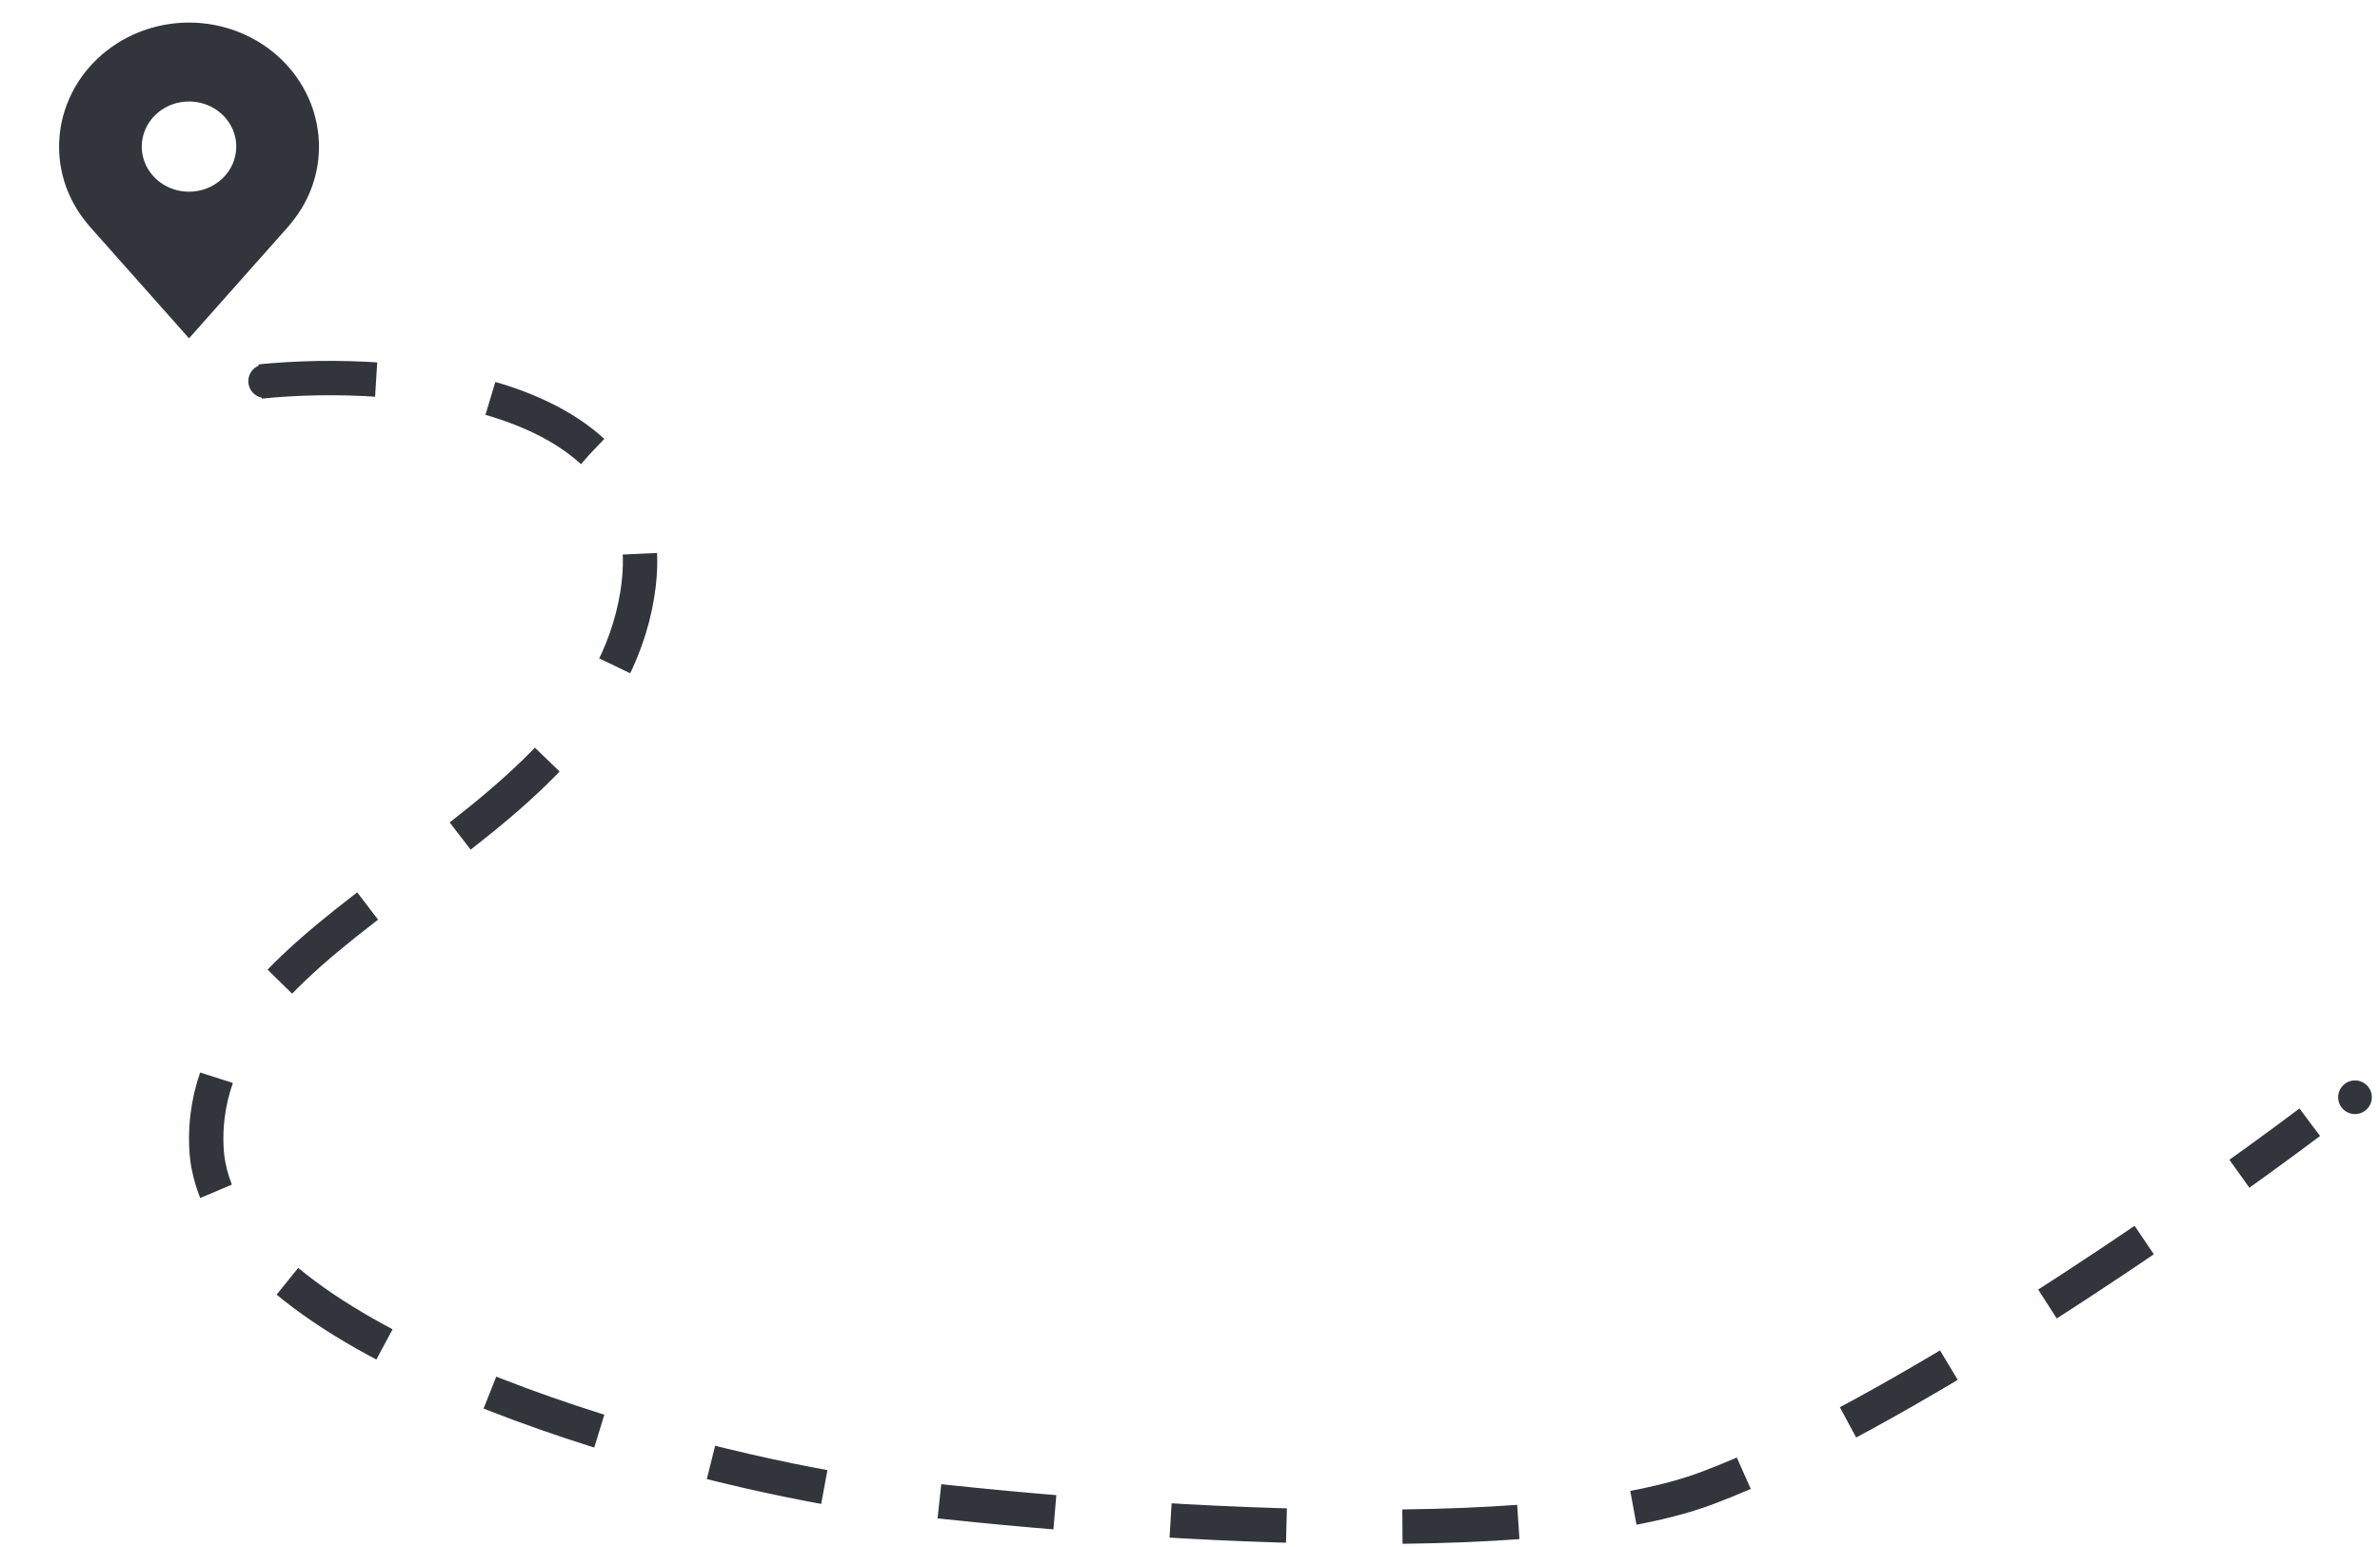 <svg width="277" height="180" viewBox="0 0 277 180" fill="none" xmlns="http://www.w3.org/2000/svg">
<circle cx="30.861" cy="44.365" r="1.959" fill="#32363C"/>
<path d="M30.297 44.399C46.495 42.745 77.95 45.366 74.188 69.088C69.485 98.74 22.721 106.709 24.027 133.618C25.072 155.145 72.882 168.974 96.656 173.198C121.606 176.594 176.939 181.349 198.676 173.198C220.412 165.047 254.497 141.412 268.823 130.613" stroke="#32363C" stroke-width="4" stroke-dasharray="13.5 13.5"/>
<circle cx="274.09" cy="127.705" r="1.959" fill="#32363C"/>
<path d="M22 2.625C17.99 2.63 14.146 4.152 11.31 6.859C8.475 9.565 6.88 13.235 6.875 17.062C6.87 20.191 7.941 23.234 9.922 25.725C9.922 25.725 10.335 26.243 10.402 26.318L22 39.375L33.604 26.312C33.664 26.242 34.078 25.725 34.078 25.725L34.079 25.721C36.06 23.231 37.13 20.189 37.125 17.062C37.12 13.235 35.525 9.565 32.69 6.859C29.854 4.152 26.01 2.63 22 2.625ZM22 22.312C20.912 22.312 19.849 22.005 18.944 21.428C18.04 20.851 17.335 20.031 16.919 19.072C16.502 18.112 16.393 17.057 16.606 16.038C16.818 15.02 17.342 14.084 18.111 13.35C18.88 12.616 19.86 12.116 20.927 11.913C21.994 11.711 23.1 11.815 24.105 12.212C25.11 12.61 25.969 13.282 26.573 14.146C27.177 15.009 27.5 16.024 27.5 17.062C27.498 18.454 26.918 19.789 25.887 20.773C24.856 21.757 23.458 22.311 22 22.312Z" fill="#32363C"/>
</svg>
